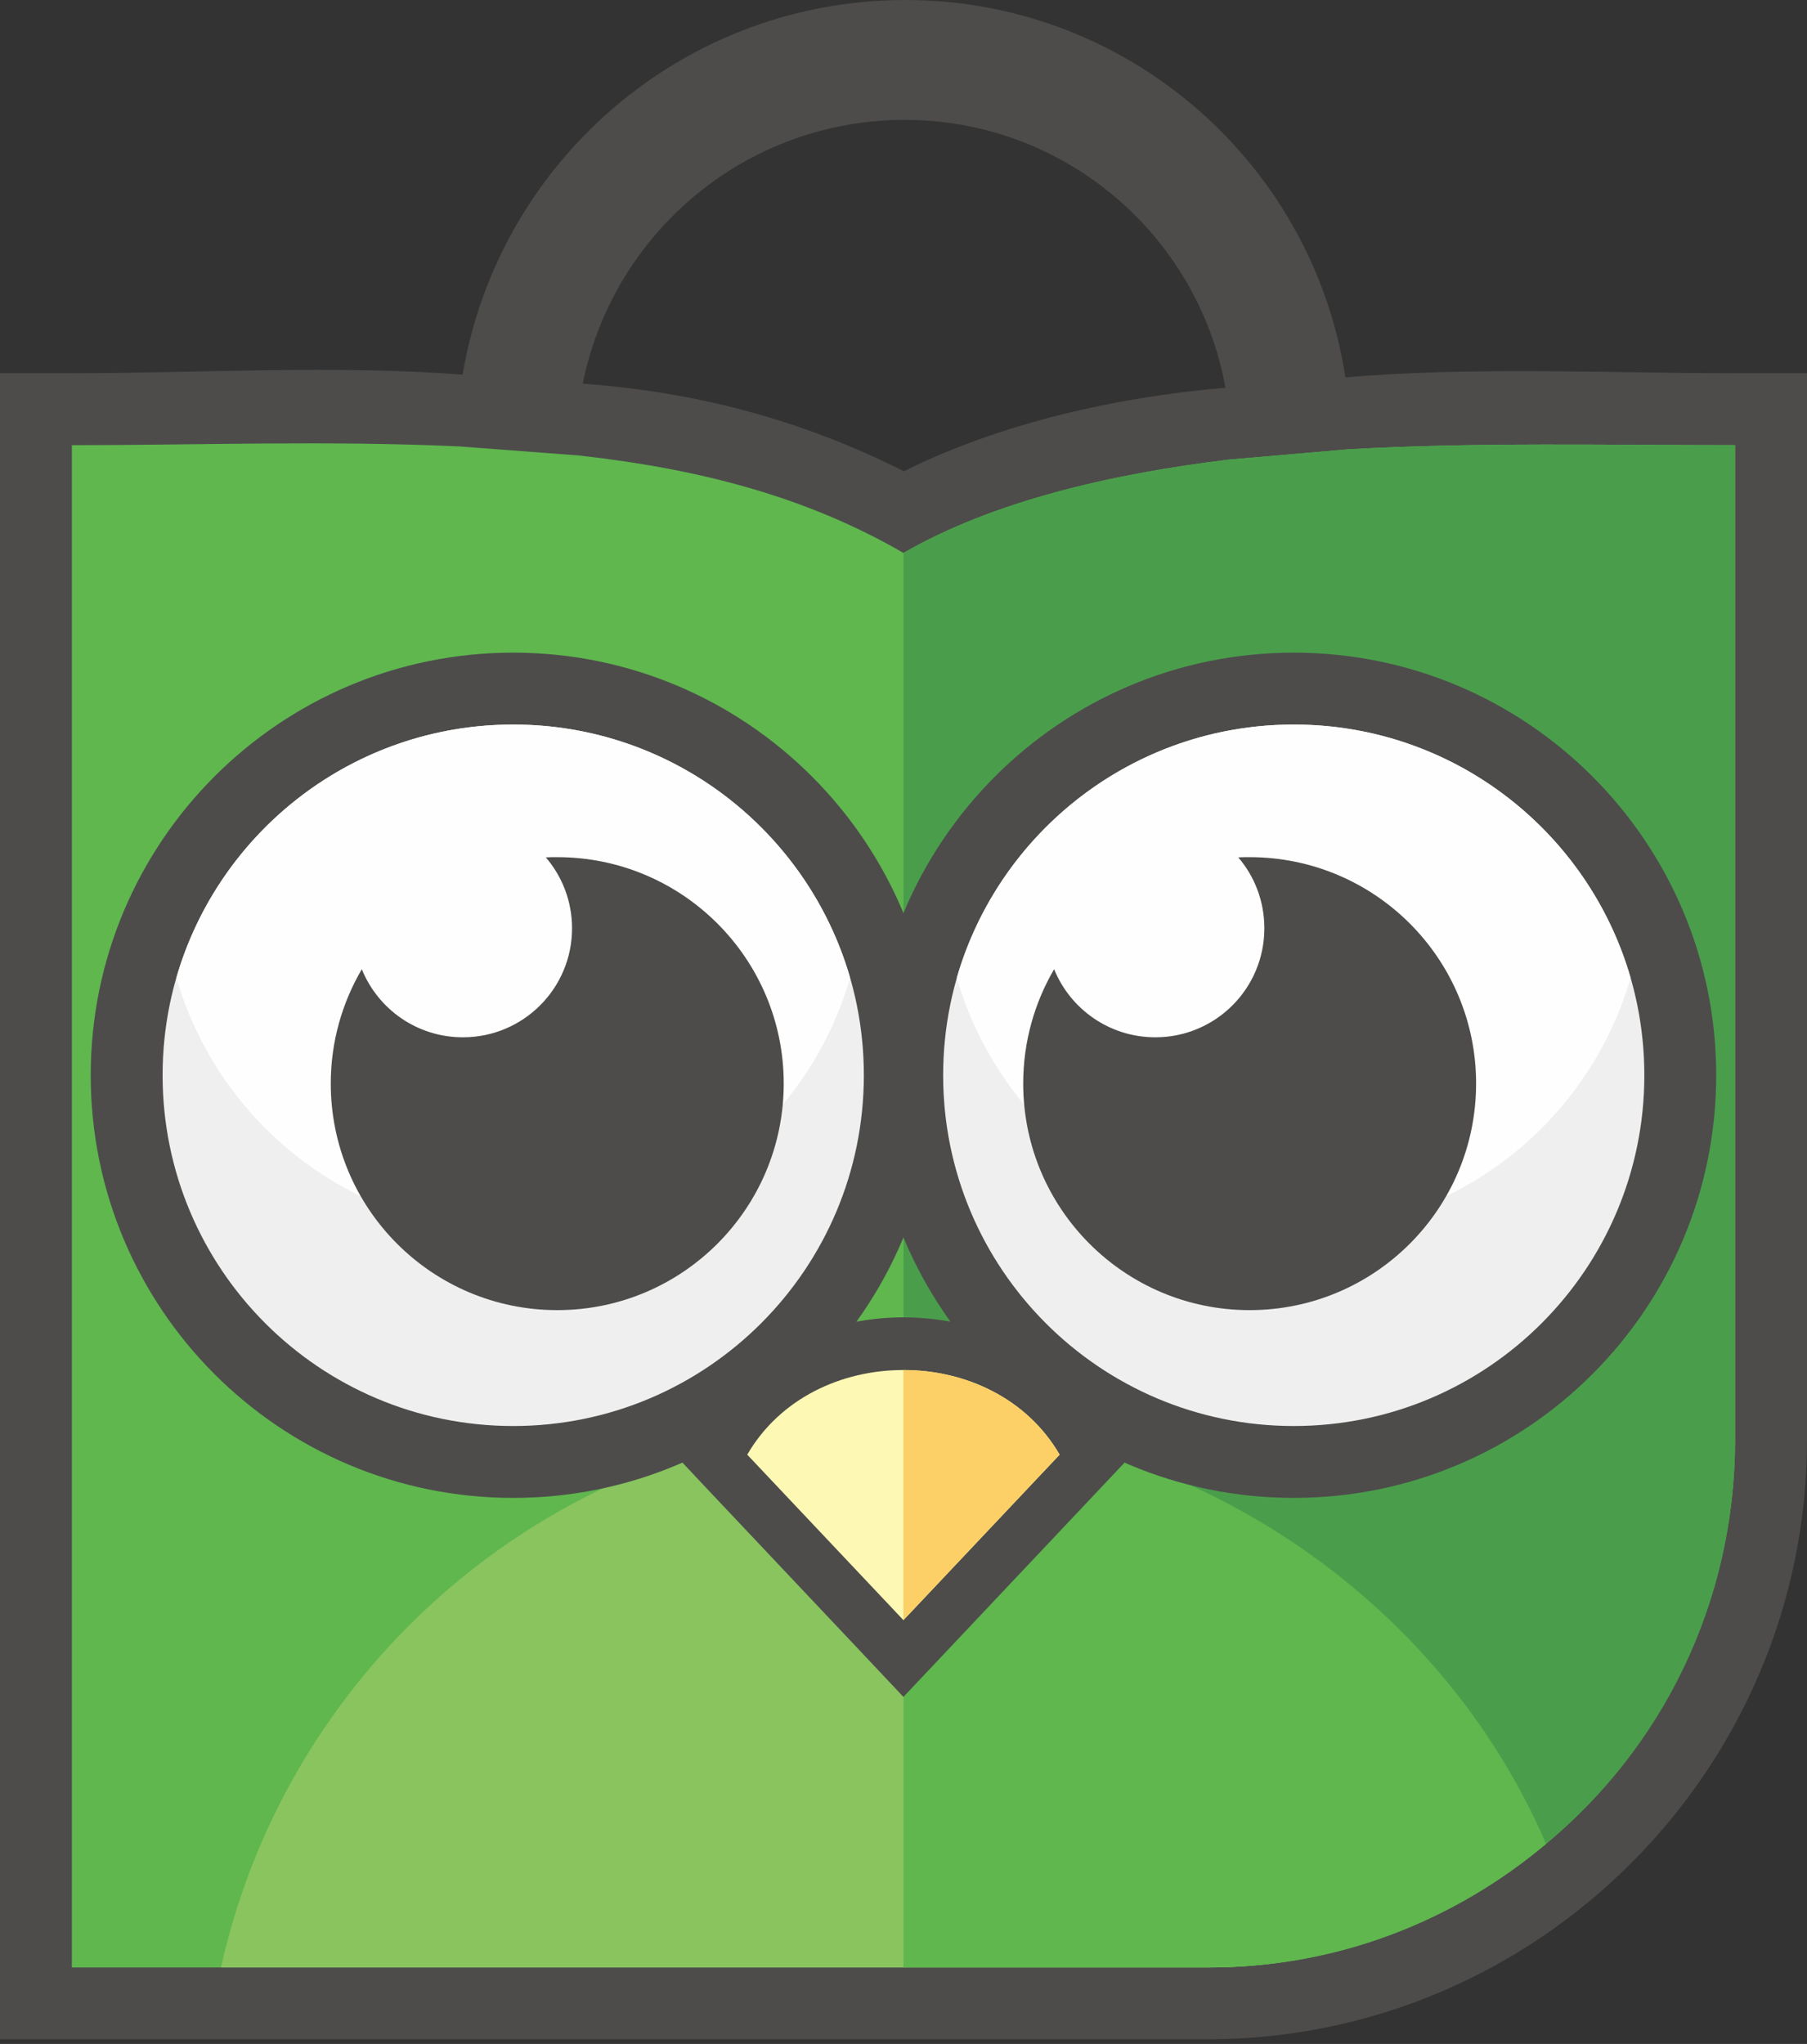 <svg width="260" height="294" viewBox="0 0 260 294" fill="none" xmlns="http://www.w3.org/2000/svg">
<rect x="0" y="0" width="260" height="294" fill="#333333" stroke="none"/>
<path fill-rule="evenodd" clip-rule="evenodd" d="M130.059 67.788C143.847 60.895 160.576 57.141 175.889 55.813L193.083 54.318C211.932 52.693 230.791 53.684 249.65 53.684H260V64.034C260 109.963 260 155.911 260 201.849V207.128C260 254.552 221.223 293.33 173.779 293.33H0V53.684H10.341C29.229 53.684 48.018 52.446 66.897 53.912L84.101 55.209C100.434 56.437 115.39 60.409 130.059 67.788Z" fill="#4D4C4B"/>
<path fill-rule="evenodd" clip-rule="evenodd" d="M10.341 64.034V182.089V201.849V207.128V282.999H86.191H98.117H173.779C215.518 282.999 249.65 248.847 249.65 207.128V201.849C249.65 156.178 249.65 111.627 249.65 64.034C231.524 64.034 212.368 63.589 193.985 64.629L176.78 66.114C159.942 68.155 142.906 72.087 130 79.535C116.064 71.483 100.87 67.481 83.319 65.52L66.114 64.213C47.355 63.341 28.12 64.034 10.341 64.034Z" fill="#5FB74E"/>
<path fill-rule="evenodd" clip-rule="evenodd" d="M31.794 282.999H86.191H98.117H173.779C192.271 282.999 209.258 276.293 222.441 265.21C207.039 229.404 171.442 204.345 129.99 204.345C81.972 204.345 41.808 237.982 31.794 282.999Z" fill="#89C45F"/>
<path fill-rule="evenodd" clip-rule="evenodd" d="M130 282.999L174.67 282.335C192.905 282.335 209.515 275.897 222.451 265.22C239.101 251.452 249.65 230.613 249.65 207.128V201.849C249.65 156.178 249.65 111.627 249.65 64.034C231.524 64.034 212.368 63.589 193.985 64.629L176.78 66.114C159.942 68.155 142.906 72.087 130 79.535V282.999Z" fill="#4A9E4B"/>
<path fill-rule="evenodd" clip-rule="evenodd" d="M130 282.999H174.056C192.549 282.999 209.258 276.293 222.451 265.22C207.218 229.81 170.847 204.91 130 204.365V282.999Z" fill="#5FB74E"/>
<path fill-rule="evenodd" clip-rule="evenodd" d="M193.985 57.458C190.696 25.168 163.399 0 130.267 0C97.146 0 69.868 24.95 66.114 57.061L83.319 58.369C86.36 35.182 106.12 17.244 130.198 17.244C154.267 17.244 174.205 35.479 176.78 58.943L193.985 57.458Z" fill="#4D4C4B"/>
<path fill-rule="evenodd" clip-rule="evenodd" d="M157.981 214.438C150.483 222.372 142.995 230.296 135.507 238.239L129.99 244.083L124.483 238.239C116.995 230.315 109.507 222.372 102.009 214.438L98.136 210.318L100.969 205.435C106.981 195.064 118.223 189.488 129.99 189.488C141.777 189.488 153.009 195.064 159.021 205.435L161.864 210.318L157.981 214.438Z" fill="#4D4C4B"/>
<path fill-rule="evenodd" clip-rule="evenodd" d="M152.464 209.238C144.986 217.172 137.478 225.096 129.99 233.039C122.502 225.096 115.014 217.172 107.516 209.238C112.251 201.087 121.135 197.055 129.99 197.065C138.855 197.055 147.73 201.087 152.464 209.238Z" fill="#FDF8B4"/>
<path fill-rule="evenodd" clip-rule="evenodd" d="M152.464 209.238C144.986 217.172 137.478 225.096 129.99 233.039V197.065C138.855 197.055 147.729 201.087 152.464 209.238Z" fill="#FCD066"/>
<path fill-rule="evenodd" clip-rule="evenodd" d="M73.84 93.877C107.407 93.877 134.635 121.115 134.635 154.663C134.635 188.23 107.407 215.458 73.84 215.458C40.273 215.458 13.054 188.23 13.054 154.663C13.054 121.115 40.273 93.877 73.84 93.877Z" fill="#4D4C4B"/>
<path fill-rule="evenodd" clip-rule="evenodd" d="M73.84 104.218C101.702 104.218 124.295 126.811 124.295 154.663C124.295 182.525 101.702 205.118 73.84 205.118C45.968 205.118 23.395 182.525 23.395 154.663C23.395 126.811 45.968 104.218 73.84 104.218Z" fill="#EEEFEE"/>
<path fill-rule="evenodd" clip-rule="evenodd" d="M73.84 104.218C96.829 104.218 116.242 119.61 122.314 140.648C116.242 161.675 96.829 177.067 73.84 177.067C50.841 177.067 31.458 161.675 25.376 140.648C31.458 119.61 50.841 104.218 73.84 104.218Z" fill="#FEFEFE"/>
<path fill-rule="evenodd" clip-rule="evenodd" d="M186.15 93.877C219.717 93.877 246.936 121.115 246.936 154.663C246.936 188.23 219.717 215.458 186.15 215.458C152.583 215.458 125.355 188.25 125.355 154.663C125.355 121.115 152.583 93.877 186.15 93.877Z" fill="#4D4C4B"/>
<path fill-rule="evenodd" clip-rule="evenodd" d="M186.15 104.218C214.002 104.218 236.595 126.811 236.595 154.663C236.595 182.525 214.002 205.118 186.15 205.118C158.288 205.118 135.705 182.525 135.705 154.663C135.705 126.811 158.288 104.218 186.15 104.218Z" fill="#EEEFEE"/>
<path fill-rule="evenodd" clip-rule="evenodd" d="M186.15 104.218C209.139 104.218 228.543 119.61 234.614 140.648C228.543 161.675 209.139 177.067 186.15 177.067C163.151 177.067 143.748 161.675 137.666 140.648C143.748 119.61 163.151 104.218 186.15 104.218Z" fill="#FEFEFE"/>
<path fill-rule="evenodd" clip-rule="evenodd" d="M80.179 123.294C98.176 123.294 112.766 137.884 112.766 155.851C112.766 173.858 98.176 188.448 80.179 188.448C62.182 188.448 47.592 173.858 47.592 155.851C47.592 149.859 49.227 144.243 52.059 139.41C54.387 145.164 60.013 149.205 66.609 149.205C75.276 149.205 82.309 142.193 82.309 133.526C82.309 129.624 80.882 126.058 78.535 123.324C79.08 123.294 79.634 123.294 80.179 123.294Z" fill="#4D4C4B"/>
<path fill-rule="evenodd" clip-rule="evenodd" d="M179.801 123.294C197.808 123.294 212.388 137.884 212.388 155.851C212.388 173.858 197.808 188.448 179.791 188.448C161.814 188.448 147.224 173.858 147.224 155.851C147.224 149.859 148.849 144.243 151.672 139.41C154.009 145.164 159.645 149.205 166.242 149.205C174.898 149.205 181.921 142.193 181.921 133.526C181.921 129.624 180.514 126.058 178.167 123.324C178.712 123.294 179.247 123.294 179.801 123.294Z" fill="#4D4C4B"/>
</svg>
